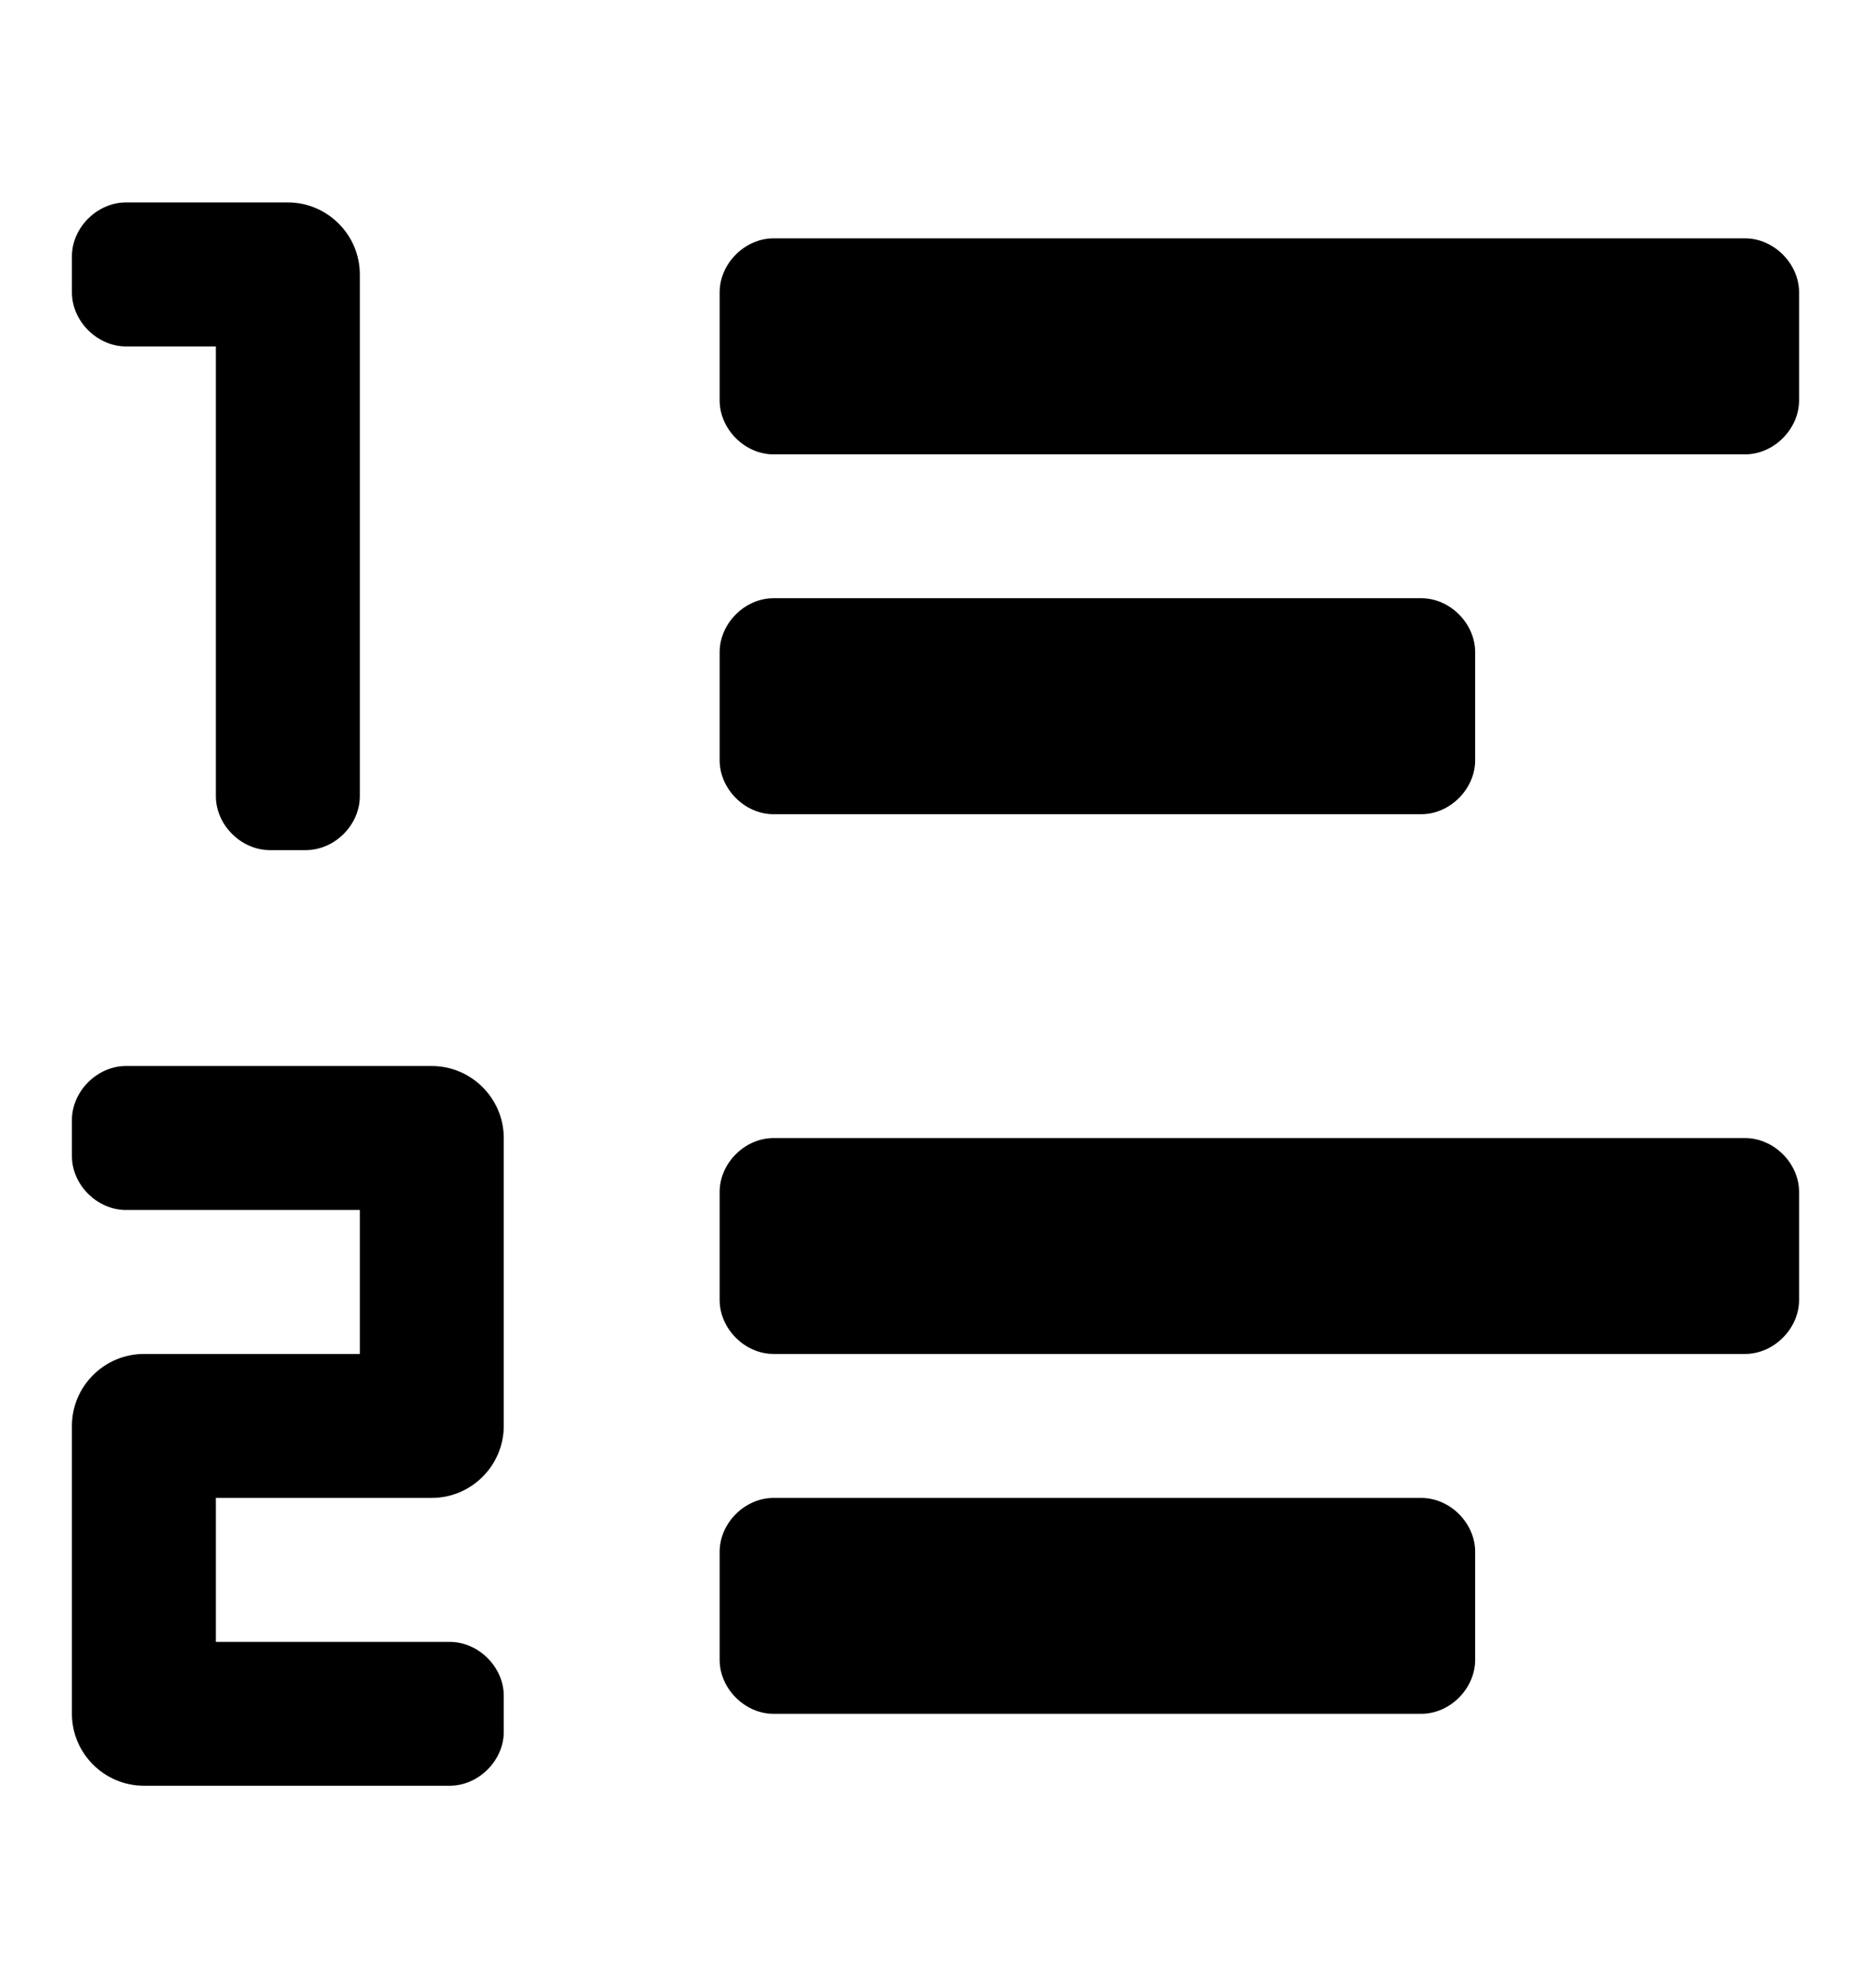 <svg width="16" height="17" viewBox="0 0 16 17" fill="none" xmlns="http://www.w3.org/2000/svg">
<path fill-rule="evenodd" clip-rule="evenodd" d="M15.385 2.5V3.423C15.385 3.669 15.169 3.885 14.923 3.885H6.615C6.369 3.885 6.154 3.669 6.154 3.423V2.5C6.154 2.254 6.369 2.038 6.615 2.038H14.923C15.169 2.038 15.385 2.254 15.385 2.5ZM6.615 6.962H12.154C12.4 6.962 12.615 6.746 12.615 6.5V5.577C12.615 5.331 12.4 5.115 12.154 5.115H6.615C6.369 5.115 6.154 5.331 6.154 5.577V6.5C6.154 6.746 6.369 6.962 6.615 6.962ZM14.923 9.731H6.615C6.369 9.731 6.154 9.946 6.154 10.192V11.115C6.154 11.361 6.369 11.577 6.615 11.577H14.923C15.169 11.577 15.385 11.361 15.385 11.115V10.192C15.385 9.946 15.169 9.731 14.923 9.731ZM12.154 12.808H6.615C6.369 12.808 6.154 13.023 6.154 13.269V14.192C6.154 14.438 6.369 14.654 6.615 14.654H12.154C12.4 14.654 12.615 14.438 12.615 14.192V13.269C12.615 13.023 12.4 12.808 12.154 12.808ZM1.077 2.962H1.846V6.808C1.846 7.054 2.062 7.269 2.308 7.269H2.615C2.862 7.269 3.077 7.054 3.077 6.808V2.346C3.077 2.008 2.8 1.731 2.462 1.731H1.077C0.831 1.731 0.615 1.946 0.615 2.192V2.5C0.615 2.746 0.831 2.962 1.077 2.962ZM3.692 9.115H1.077C0.831 9.115 0.615 9.331 0.615 9.577V9.885C0.615 10.131 0.831 10.346 1.077 10.346H3.077V11.577H1.231C0.892 11.577 0.615 11.854 0.615 12.192V14.654C0.615 14.992 0.892 15.269 1.231 15.269H3.846C4.092 15.269 4.308 15.054 4.308 14.808V14.5C4.308 14.254 4.092 14.039 3.846 14.039H1.846V12.808H3.692C4.031 12.808 4.308 12.531 4.308 12.192V9.731C4.308 9.392 4.031 9.115 3.692 9.115Z" fill="CurrentColor"/>
</svg>
